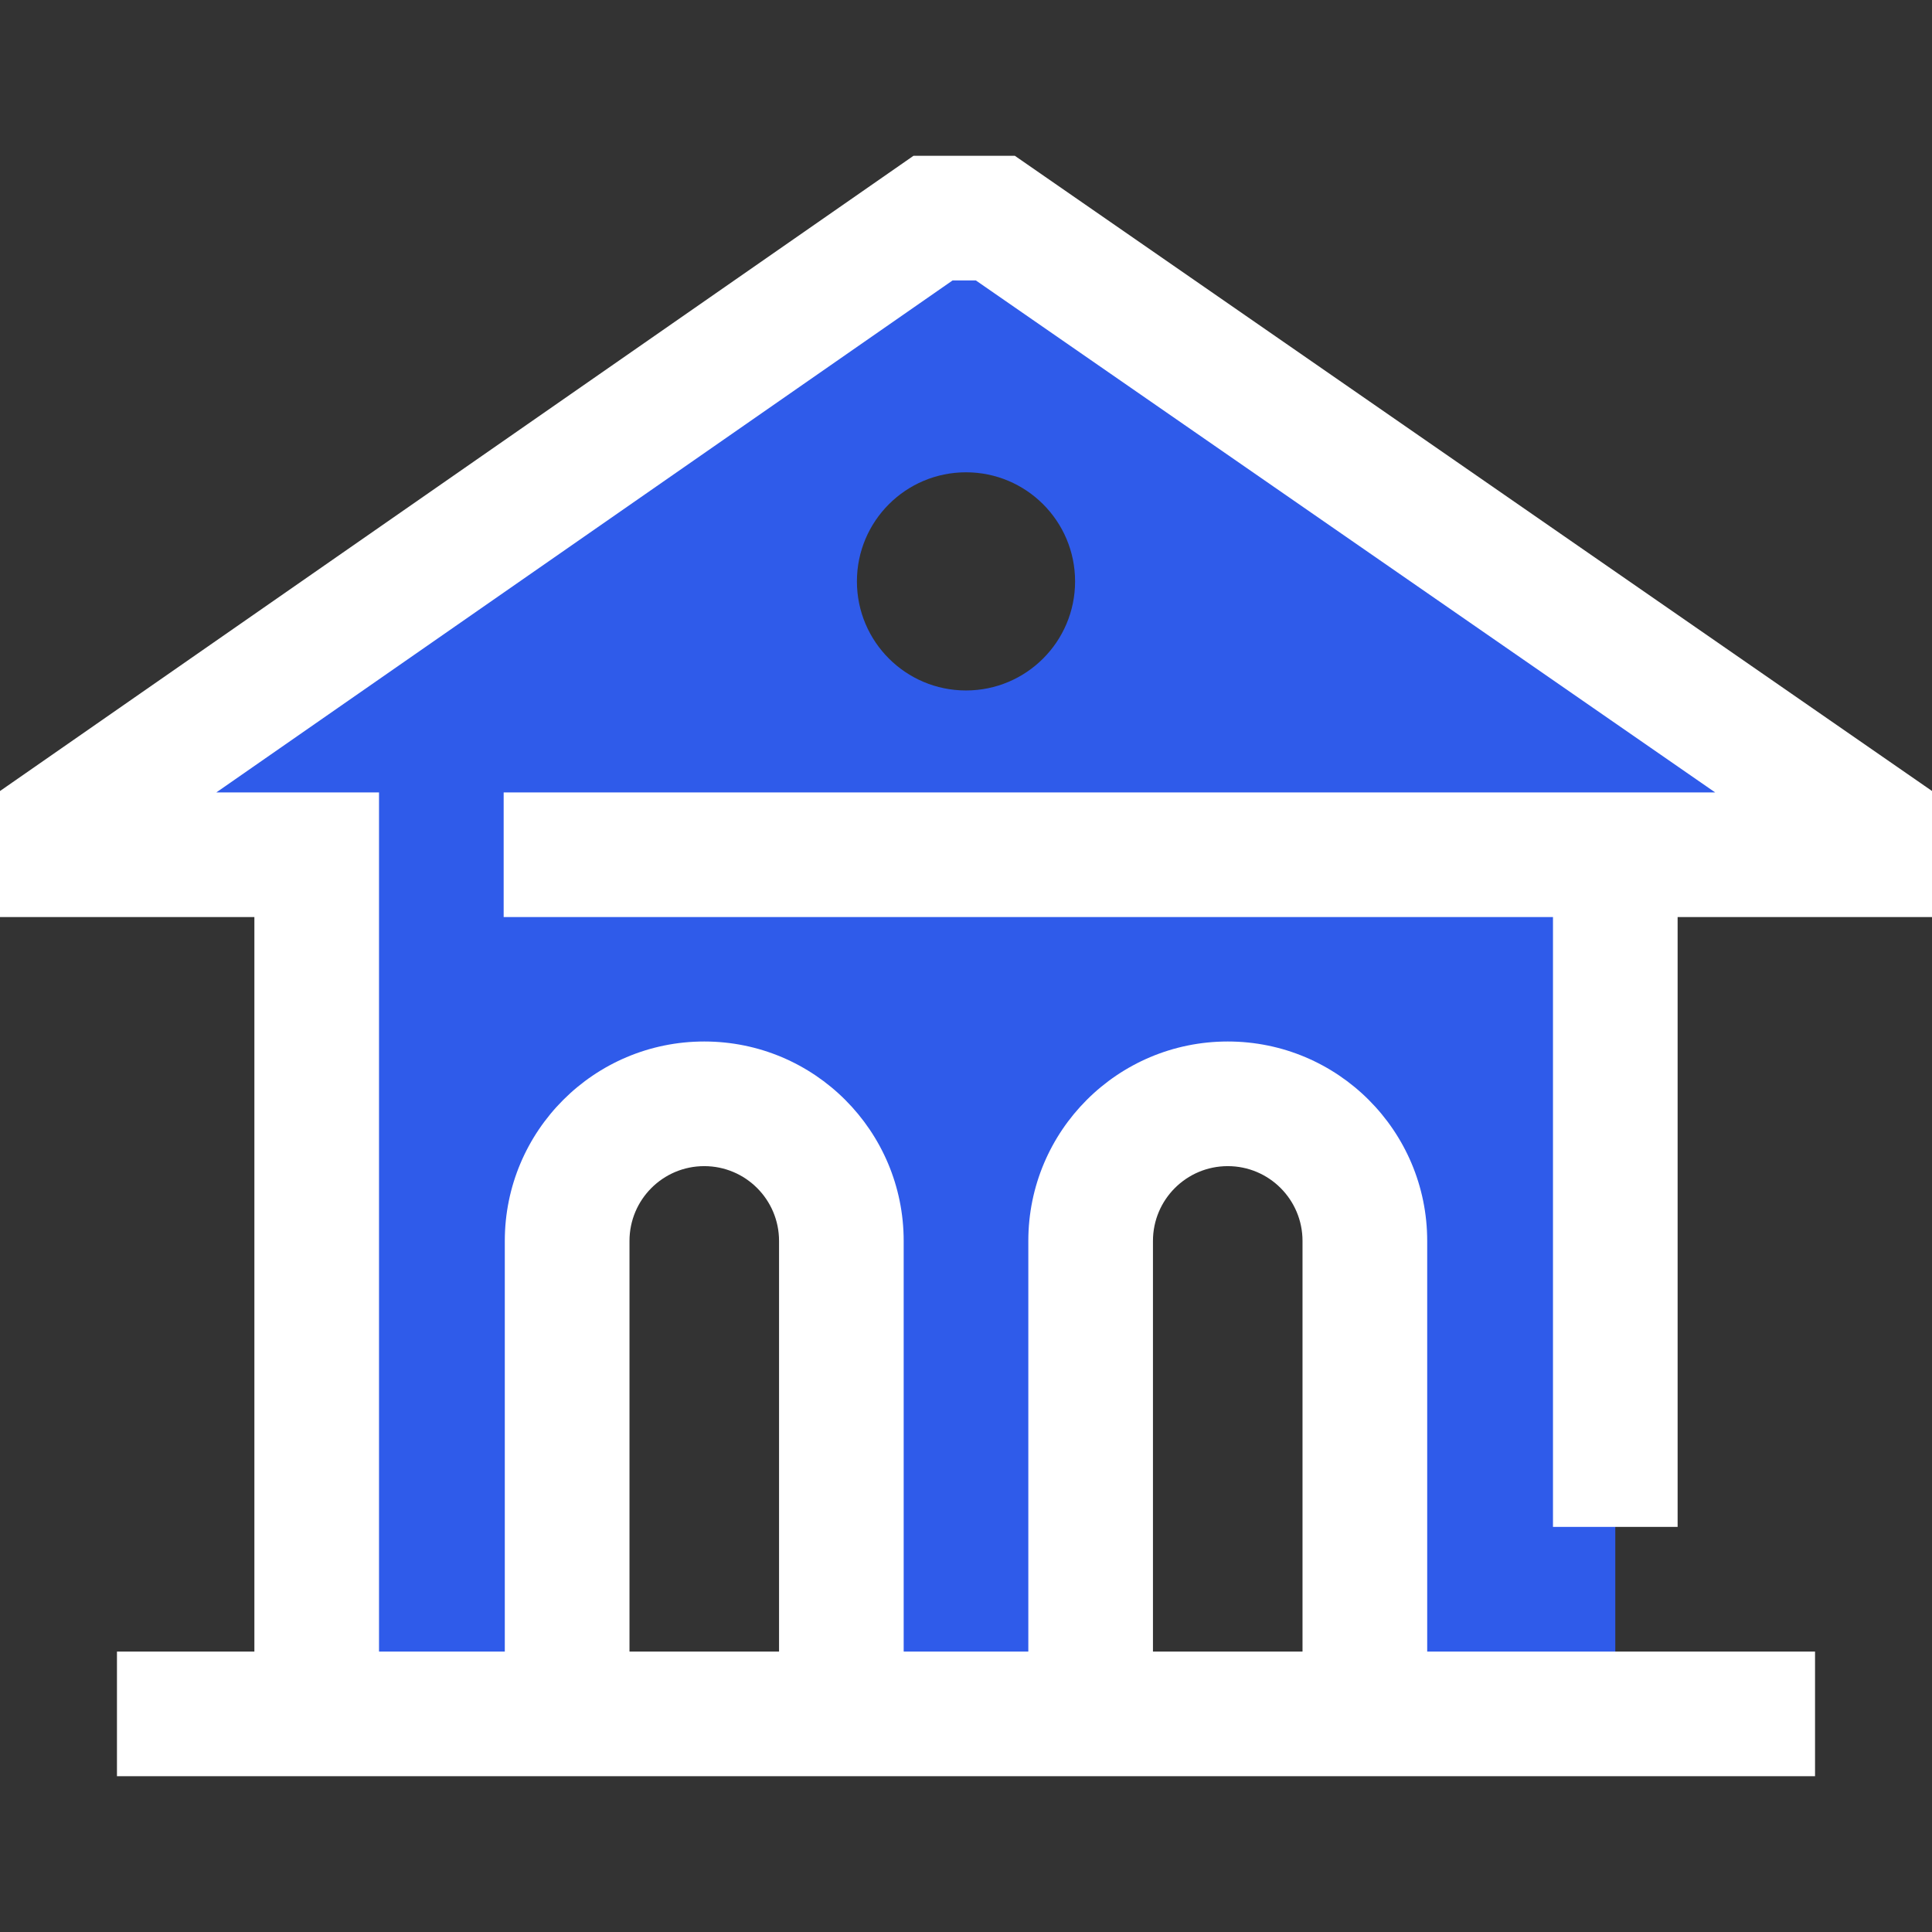 <svg width="39" height="39" viewBox="0 0 39 39" fill="none" xmlns="http://www.w3.org/2000/svg">
<rect x="0" y="0" width="39" height="39" fill="#333333" stroke="none"/>
<g clip-path="url(#clip0)">
<path d="M20.093 4.403H18.834L1.258 16.625V17.255H6.393V34.597H11.448V25.05C11.448 23.521 12.688 22.282 14.216 22.282C15.745 22.282 16.984 23.521 16.984 25.05V34.597H22.016V25.05C22.016 23.521 23.255 22.282 24.784 22.282C26.312 22.282 27.552 23.521 27.552 25.05V34.597H32.607V17.254H37.742V16.625L20.093 4.403ZM19.5 13.938C18.284 13.938 17.298 12.952 17.298 11.736C17.298 10.52 18.284 9.534 19.5 9.534C20.716 9.534 21.702 10.52 21.702 11.736C21.702 12.952 20.716 13.938 19.5 13.938Z" fill="#2F5BEA"/>
<path d="M33.865 30.823V18.512H39V15.967L20.486 3.145H18.44L0 15.968V18.512H5.135V33.339H2.361V35.855H36.639V33.339H28.81V25.05C28.81 22.827 27.007 21.024 24.784 21.024C22.56 21.024 20.758 22.827 20.758 25.05V33.339H18.242V25.05C18.242 22.827 16.44 21.024 14.216 21.024C11.993 21.024 10.19 22.827 10.19 25.05V33.339H7.651V15.996H4.367L19.229 5.661H19.699L34.623 15.996H10.167V18.512H31.349V30.823H33.865ZM23.274 25.05C23.274 24.216 23.95 23.54 24.784 23.54C25.618 23.54 26.293 24.216 26.293 25.05V33.339H23.274V25.05ZM12.707 25.05C12.707 24.216 13.382 23.54 14.216 23.54C15.05 23.54 15.726 24.216 15.726 25.05V33.339H12.707V25.05Z" fill="white"/>
</g>
<defs>
<clipPath id="clip0">
<rect width="39" height="39" fill="white"/>
</clipPath>
</defs>
</svg>
